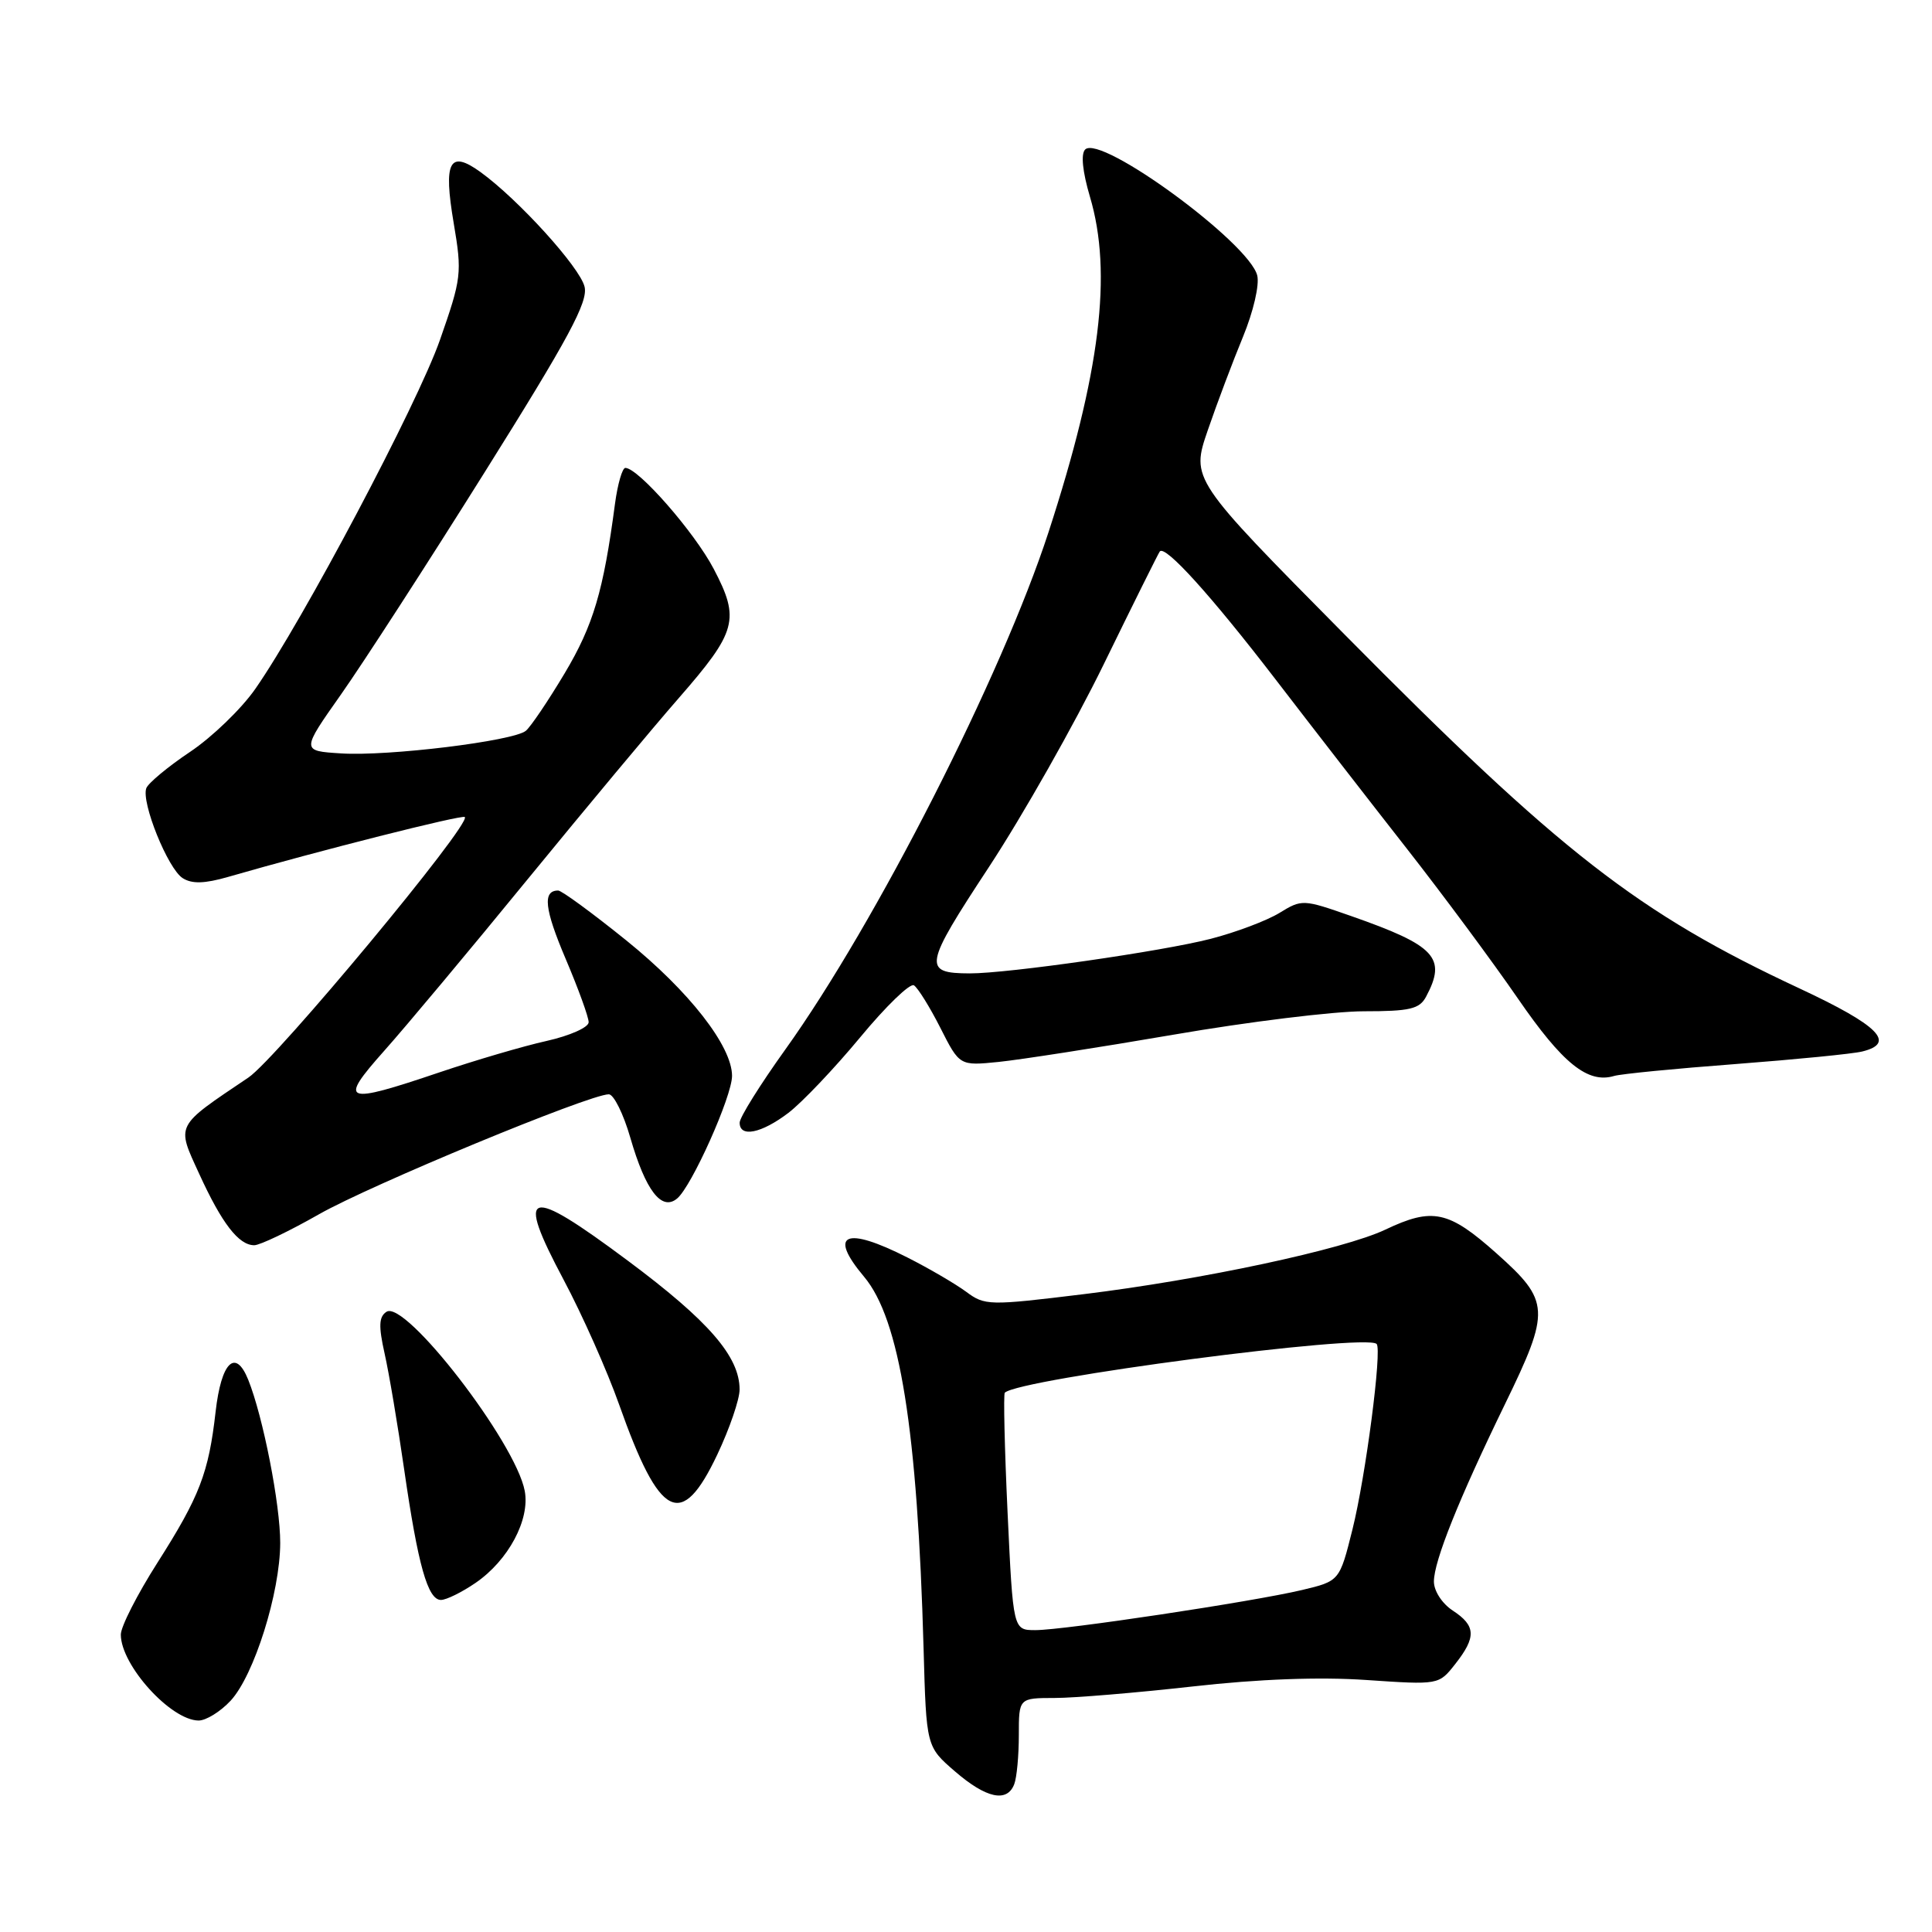 <?xml version="1.0" encoding="UTF-8" standalone="no"?>
<!DOCTYPE svg PUBLIC "-//W3C//DTD SVG 1.1//EN" "http://www.w3.org/Graphics/SVG/1.1/DTD/svg11.dtd" >
<svg xmlns="http://www.w3.org/2000/svg" xmlns:xlink="http://www.w3.org/1999/xlink" version="1.1" viewBox="0 0 256 256">
 <g >
 <path fill="currentColor"
d=" M 134.39 236.42 C 134.73 235.55 135.00 232.62 135.00 229.92 C 135.00 225.00 135.00 225.00 139.75 224.99 C 142.36 224.99 150.57 224.30 158.00 223.47 C 166.76 222.48 174.86 222.18 181.07 222.61 C 190.65 223.26 190.65 223.26 192.82 220.50 C 195.64 216.92 195.57 215.42 192.50 213.41 C 191.08 212.48 190.00 210.81 190.00 209.56 C 190.00 206.86 193.31 198.61 199.41 186.07 C 205.47 173.62 205.40 172.41 198.30 166.08 C 191.94 160.41 189.82 159.96 183.57 162.93 C 178.02 165.56 159.22 169.58 143.54 171.49 C 131.01 173.02 130.50 173.01 128.00 171.15 C 126.57 170.10 123.08 168.06 120.23 166.62 C 111.99 162.44 109.69 163.46 114.49 169.17 C 119.23 174.80 121.57 189.43 122.38 218.47 C 122.74 231.44 122.74 231.44 126.54 234.72 C 130.67 238.29 133.44 238.89 134.39 236.42 Z  M 30.56 225.35 C 33.67 221.99 37.11 211.04 37.13 204.46 C 37.14 199.36 34.86 187.72 32.89 182.82 C 31.20 178.62 29.32 180.47 28.57 187.05 C 27.65 195.18 26.45 198.29 20.84 207.10 C 18.18 211.28 16.00 215.55 16.01 216.60 C 16.02 220.65 22.61 227.93 26.30 227.98 C 27.29 227.99 29.20 226.81 30.56 225.35 Z  M 63.00 209.75 C 67.36 206.77 70.25 201.36 69.53 197.55 C 68.31 191.10 53.69 172.18 51.21 173.82 C 50.20 174.48 50.15 175.71 50.96 179.34 C 51.54 181.91 52.71 188.84 53.56 194.75 C 55.39 207.41 56.68 212.00 58.43 212.00 C 59.13 212.00 61.19 210.99 63.00 209.75 Z  M 95.04 192.75 C 96.67 189.31 98.00 185.43 98.00 184.12 C 98.00 179.75 93.91 175.03 83.18 167.04 C 69.77 157.05 68.26 157.50 74.68 169.57 C 77.16 174.23 80.47 181.68 82.04 186.12 C 87.42 201.32 90.29 202.78 95.04 192.75 Z  M 42.28 160.89 C 49.10 157.01 78.11 145.00 80.67 145.00 C 81.32 145.00 82.61 147.59 83.52 150.75 C 85.55 157.77 87.67 160.52 89.72 158.81 C 91.65 157.22 97.00 145.26 97.00 142.56 C 97.00 138.62 91.31 131.33 83.00 124.62 C 78.49 120.98 74.42 118.00 73.96 118.00 C 71.87 118.00 72.14 120.44 74.96 127.07 C 76.63 131.00 78.00 134.77 78.00 135.45 C 78.00 136.13 75.51 137.24 72.43 137.93 C 69.36 138.61 62.98 140.49 58.24 142.09 C 45.52 146.39 44.80 146.11 50.90 139.25 C 53.72 136.09 62.28 125.85 69.92 116.50 C 77.57 107.15 86.57 96.35 89.94 92.50 C 97.64 83.67 98.08 82.07 94.57 75.38 C 92.03 70.53 84.57 62.00 82.86 62.00 C 82.46 62.00 81.84 64.14 81.49 66.75 C 79.96 78.33 78.62 82.84 74.83 89.20 C 72.63 92.88 70.31 96.32 69.67 96.84 C 67.99 98.20 51.44 100.23 45.20 99.83 C 39.91 99.50 39.91 99.50 45.19 92.01 C 48.09 87.89 56.68 74.62 64.26 62.51 C 75.35 44.82 77.94 40.01 77.46 38.00 C 76.85 35.43 68.69 26.43 63.67 22.80 C 59.55 19.82 58.73 21.38 60.12 29.58 C 61.24 36.21 61.16 36.85 58.29 45.06 C 55.29 53.59 40.15 82.21 33.83 91.28 C 32.00 93.91 28.11 97.67 25.18 99.63 C 22.25 101.59 19.65 103.76 19.39 104.43 C 18.68 106.29 22.25 115.13 24.21 116.36 C 25.44 117.14 27.11 117.09 30.21 116.20 C 42.29 112.71 61.25 107.92 61.59 108.26 C 62.49 109.16 36.65 140.25 32.93 142.77 C 23.13 149.37 23.36 148.92 26.40 155.55 C 29.40 162.11 31.63 165.00 33.69 165.00 C 34.44 165.00 38.31 163.15 42.28 160.89 Z  M 104.47 147.46 C 106.30 146.06 110.58 141.55 113.98 137.45 C 117.38 133.34 120.58 130.24 121.10 130.56 C 121.61 130.88 123.19 133.41 124.60 136.19 C 127.15 141.23 127.15 141.23 132.33 140.71 C 135.17 140.42 145.60 138.80 155.50 137.10 C 165.40 135.39 176.75 134.00 180.71 134.00 C 186.82 134.00 188.09 133.70 188.96 132.07 C 191.72 126.91 190.23 125.30 179.03 121.38 C 172.66 119.15 172.51 119.14 169.53 120.97 C 167.86 121.99 163.76 123.54 160.42 124.40 C 153.98 126.06 133.55 128.99 128.50 128.98 C 122.23 128.96 122.40 128.02 131.03 114.90 C 135.51 108.08 142.37 95.97 146.26 88.00 C 150.15 80.03 153.49 73.31 153.68 73.07 C 154.39 72.18 160.48 78.91 169.00 90.00 C 173.86 96.33 181.71 106.45 186.45 112.50 C 191.19 118.55 197.80 127.47 201.13 132.31 C 207.06 140.93 210.39 143.61 213.88 142.57 C 214.77 142.30 222.03 141.59 230.00 140.99 C 237.97 140.38 245.51 139.64 246.75 139.33 C 251.29 138.22 248.96 135.88 238.42 130.96 C 217.02 120.97 206.77 112.99 178.16 84.07 C 157.81 63.50 157.81 63.50 160.04 57.00 C 161.27 53.42 163.37 47.85 164.71 44.61 C 166.08 41.28 166.90 37.75 166.59 36.50 C 165.50 32.16 145.84 17.76 143.79 19.81 C 143.20 20.40 143.44 22.74 144.42 26.06 C 147.43 36.18 145.79 49.44 138.94 70.50 C 132.75 89.51 116.08 122.29 104.04 139.09 C 100.73 143.71 98.01 148.06 98.01 148.75 C 97.99 150.77 100.88 150.19 104.47 147.46 Z  M 133.51 200.44 C 133.11 191.88 132.95 184.73 133.14 184.54 C 135.11 182.68 181.00 176.66 182.41 178.08 C 183.15 178.83 180.96 195.63 179.21 202.65 C 177.50 209.50 177.50 209.50 172.50 210.69 C 165.96 212.24 140.98 216.00 137.19 216.00 C 134.24 216.00 134.24 216.00 133.51 200.44 Z "/>
</g>
</svg>